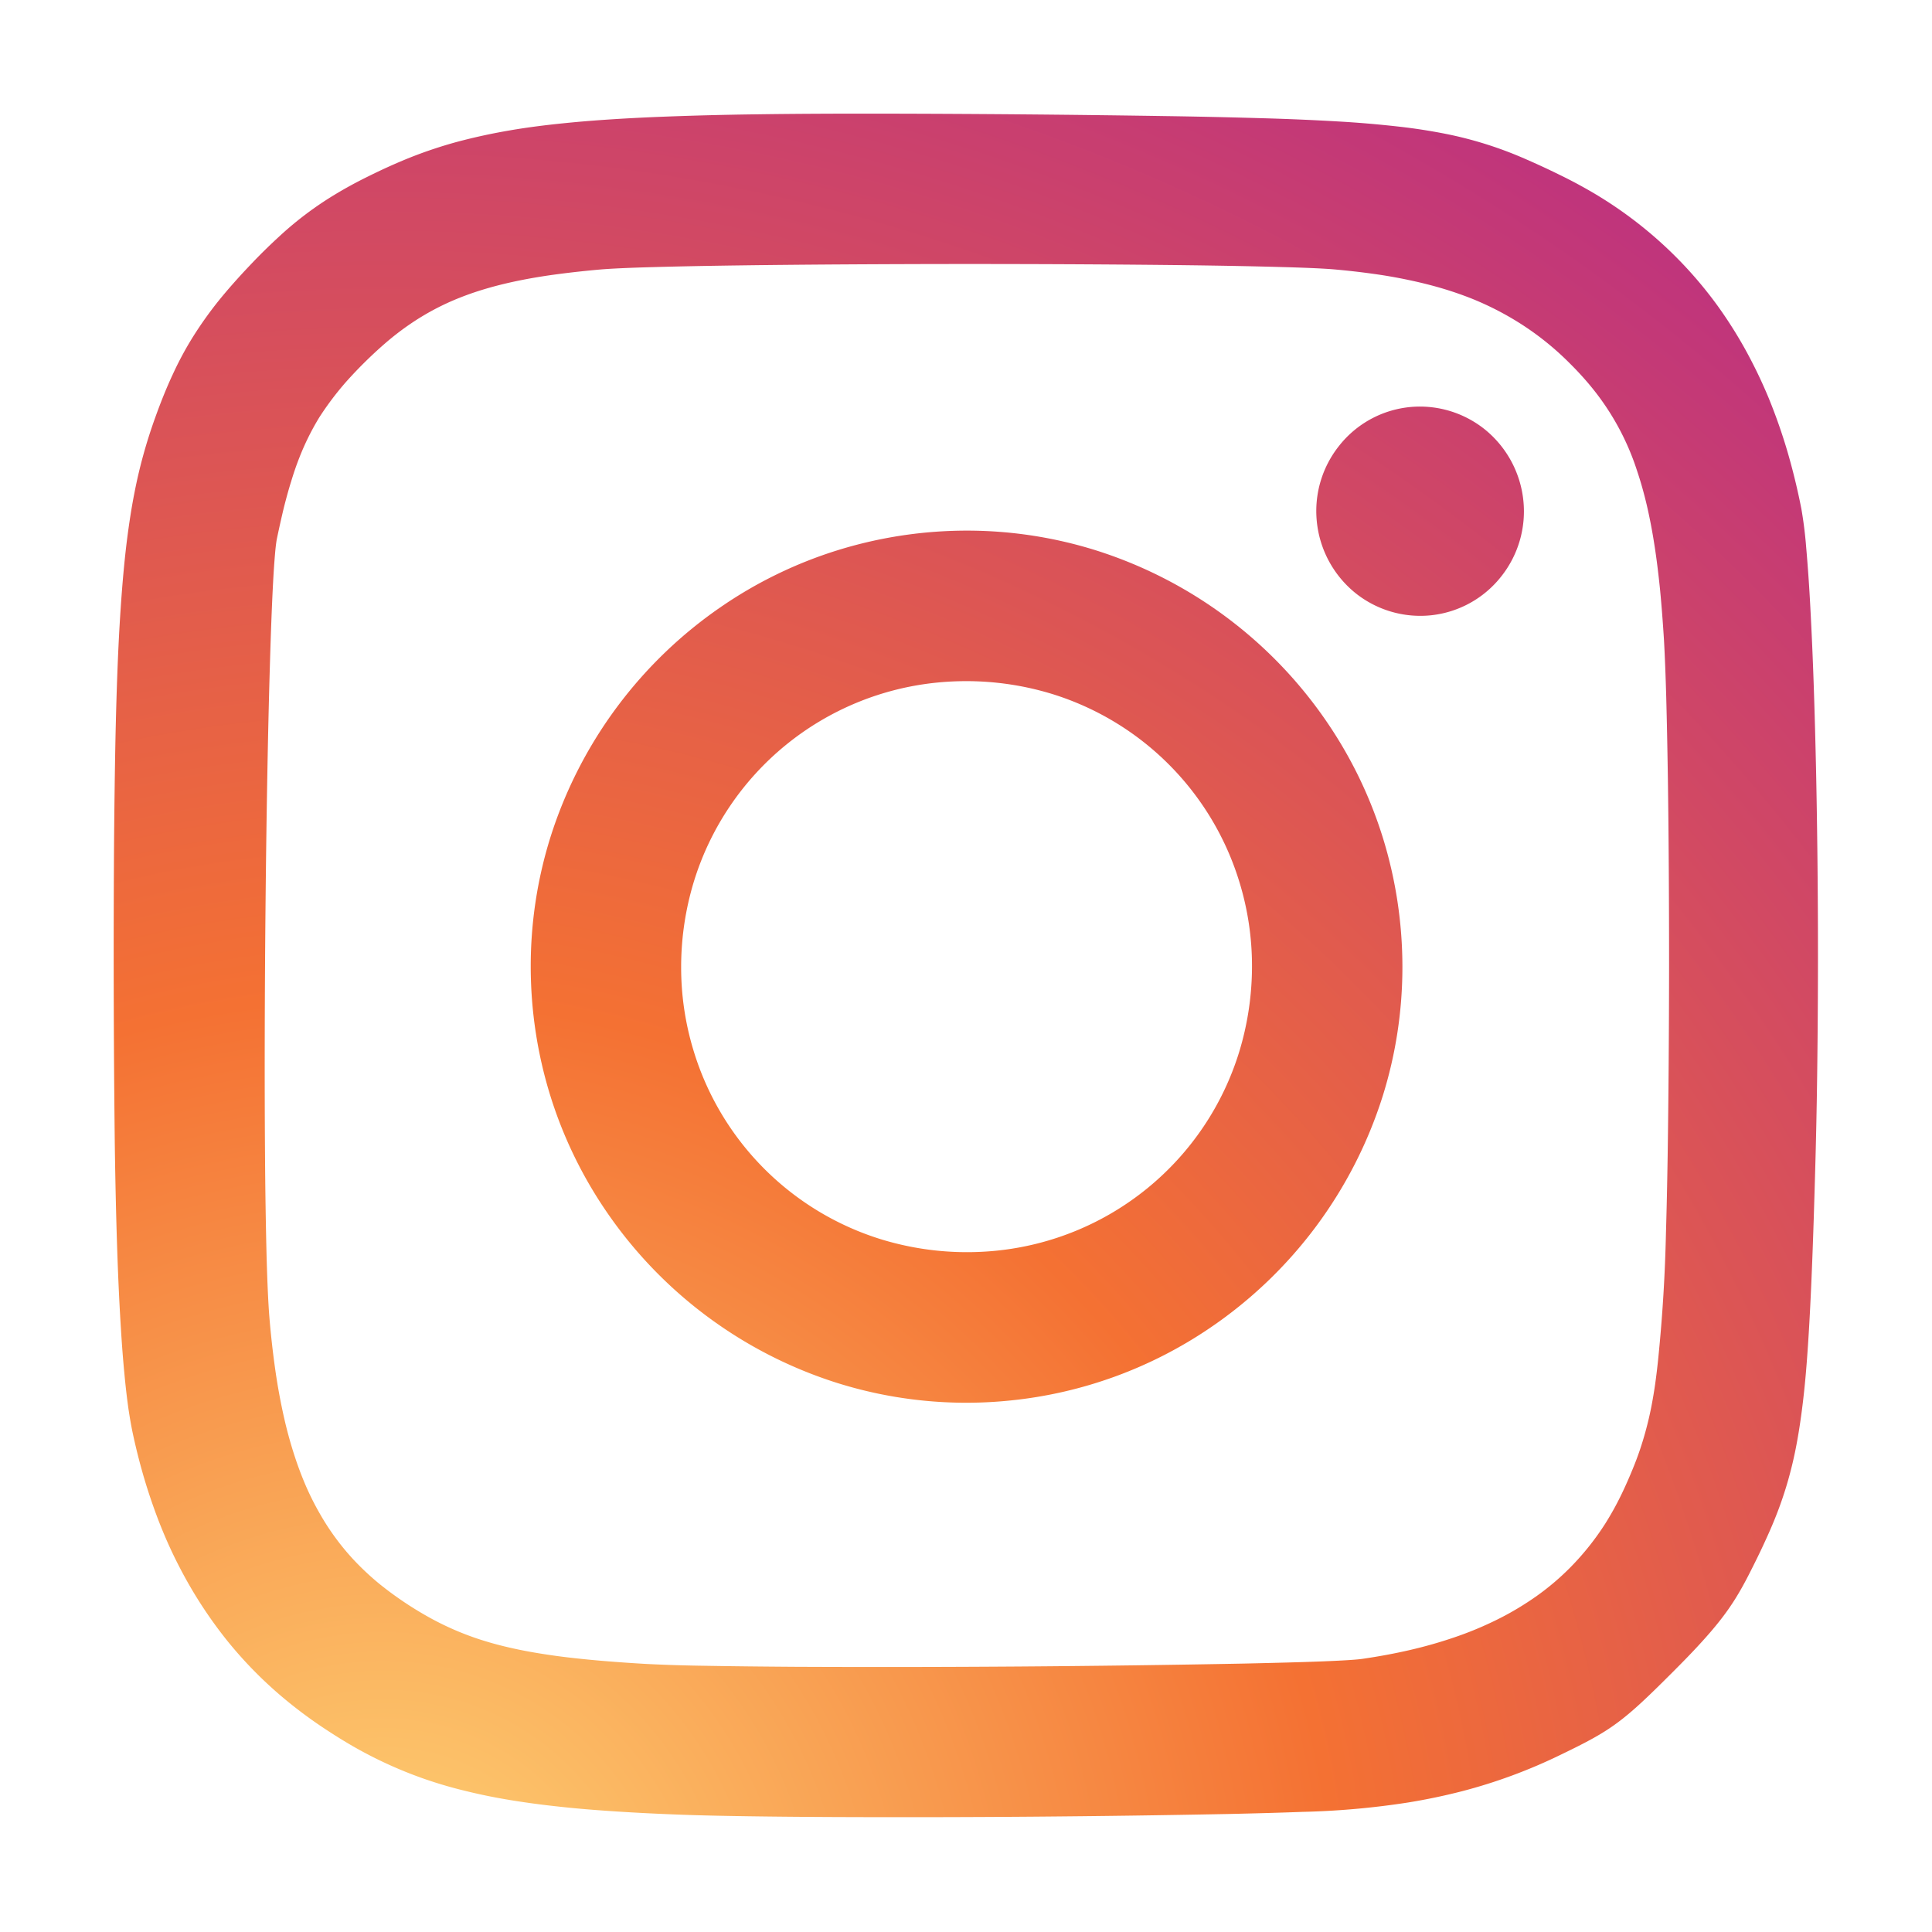 <svg height="34" width="34" xmlns="http://www.w3.org/2000/svg" xmlns:xlink="http://www.w3.org/1999/xlink"><linearGradient id="a"><stop offset="0" stop-color="#fed576"/><stop offset=".263" stop-color="#f47133"/><stop offset=".609" stop-color="#bc3081"/><stop offset="1" stop-color="#4c63d2"/></linearGradient><radialGradient id="b" cx="-16.693%" cy="161.773%" gradientTransform="matrix(.986 -.166 .166 .986 -.271 -.005)" r="413.227%" xlink:href="#a"/><radialGradient id="c" cx="-448.56%" cy="733.516%" gradientTransform="matrix(.986 -.164 .166 .978 -1.278 -.579)" r="1735.329%" xlink:href="#a"/><radialGradient id="d" cx="15.933%" cy="107.287%" gradientTransform="matrix(.986 -.166 .166 .986 -.176 .041)" r="211.449%" xlink:href="#a"/><g fill="none"><path d="m15.01 7.338a7.678 7.678 0 0 0 -2.275.347 7.607 7.607 0 0 0 -2.007.968 7.745 7.745 0 0 0 -3.042 4.083 7.592 7.592 0 0 0 -.346 2.275 7.686 7.686 0 0 0 .346 2.276 7.615 7.615 0 0 0 .968 2.008 7.746 7.746 0 0 0 4.08 3.043 7.584 7.584 0 0 0 3.058.307 7.601 7.601 0 0 0 3.5-1.275 7.742 7.742 0 0 0 3.042-4.083 7.592 7.592 0 0 0 .346-2.276 7.686 7.686 0 0 0 -.346-2.275 7.615 7.615 0 0 0 -.968-2.008 7.745 7.745 0 0 0 -4.08-3.043 7.586 7.586 0 0 0 -2.276-.347zm0 2.649a5.16 5.16 0 0 1 1.5.224 4.99 4.99 0 0 1 3.298 3.3 5.02 5.02 0 0 1 .225 1.5 5.167 5.167 0 0 1 -.225 1.5 4.993 4.993 0 0 1 -4.282 3.5 5.16 5.16 0 0 1 -2.016-.2 4.99 4.99 0 0 1 -3.298-3.3 5.02 5.02 0 0 1 -.225-1.5 5.165 5.165 0 0 1 .225-1.5 4.994 4.994 0 0 1 4.282-3.499c.17-.017.342-.025.516-.025z" fill="url(#b)" transform="translate(2 2)"/><path d="m22.991 5.155a1.812 1.812 0 0 0 -1.43.697 1.84 1.84 0 0 0 -.387 1.328 1.855 1.855 0 0 0 .682 1.259 1.827 1.827 0 0 0 1.318.39 1.813 1.813 0 0 0 1.248-.688 1.84 1.84 0 0 0 .387-1.328 1.855 1.855 0 0 0 -.682-1.259 1.827 1.827 0 0 0 -1.136-.399z" fill="url(#c)" transform="translate(2 2)"/><path d="m13.555 0c-.834-.001-1.578.002-2.247.012a62.42 62.42 0 0 0 -1.793.048c-.531.023-1 .053-1.422.092-.21.02-.41.041-.598.065s-.366.05-.536.08a10.228 10.228 0 0 0 -.928.203 7.826 7.826 0 0 0 -.808.27c-.258.103-.51.218-.769.347-.2.099-.384.2-.559.306a6.032 6.032 0 0 0 -.986.743 9.89 9.89 0 0 0 -.498.49c-.216.227-.403.438-.57.645a6.83 6.83 0 0 0 -.441.62 5.862 5.862 0 0 0 -.357.662c-.11.235-.212.488-.313.77a8.846 8.846 0 0 0 -.366 1.33c-.049.248-.09.515-.128.808-.037.294-.068.614-.095.97-.027.357-.05.75-.068 1.187-.018.436-.032.917-.043 1.452-.01.534-.018 1.121-.023 1.77a292.605 292.605 0 0 0 .013 5.25c.013.907.033 1.688.061 2.357.014.334.03.64.048.92.017.28.037.535.059.764.021.229.045.433.07.615.027.182.055.34.085.478.062.286.134.563.215.831.082.268.172.526.272.776.1.249.21.49.33.72a7.755 7.755 0 0 0 .83 1.282 7.278 7.278 0 0 0 1.064 1.073c.198.162.405.316.622.461.2.133.396.256.595.368a7.448 7.448 0 0 0 1.242.556c.22.075.45.142.693.2.243.06.498.112.771.157s.563.084.873.117c.31.034.642.061.998.084s.737.042 1.146.057c.631.023 1.587.036 2.69.041a290.77 290.77 0 0 0 6.949-.054c.488-.011.924-.023 1.285-.037a14.19 14.19 0 0 0 1.862-.165 10.638 10.638 0 0 0 .94-.196 9.283 9.283 0 0 0 1.757-.65c.222-.107.4-.196.558-.284.157-.087.292-.173.426-.272s.267-.211.421-.353.328-.313.544-.529c.19-.19.35-.354.487-.504.138-.15.254-.285.356-.415s.19-.255.271-.385.156-.265.233-.415c.115-.225.217-.433.308-.635.092-.2.173-.395.244-.591.071-.197.133-.395.187-.606.055-.21.101-.433.141-.677s.075-.51.105-.806c.03-.297.054-.624.076-.993.022-.368.041-.777.059-1.236s.034-.968.05-1.537c.016-.549.028-1.124.036-1.712a157.907 157.907 0 0 0 -.018-5.308c-.012-.554-.026-1.083-.043-1.575a69.588 69.588 0 0 0 -.059-1.353 30.343 30.343 0 0 0 -.073-1.054 7.302 7.302 0 0 0 -.085-.681 11.516 11.516 0 0 0 -.246-1.011 9.818 9.818 0 0 0 -.327-.933 8.562 8.562 0 0 0 -.41-.853 7.711 7.711 0 0 0 -.49-.774 7.223 7.223 0 0 0 -1.225-1.31 7.273 7.273 0 0 0 -1.132-.775 8.222 8.222 0 0 0 -.418-.218 13.744 13.744 0 0 0 -.664-.306 6.771 6.771 0 0 0 -1.335-.416 9.913 9.913 0 0 0 -.83-.129 19.3 19.3 0 0 0 -1.047-.09 44.277 44.277 0 0 0 -1.342-.058 114.72 114.72 0 0 0 -1.72-.038 362.5 362.5 0 0 0 -4.959-.043zm1.447 2.646c1.426 0 2.853.008 4.017.023.582.008 1.098.018 1.515.03.417.011.736.025.922.04.243.021.475.047.697.078.22.03.432.067.634.11.201.042.394.09.578.144s.36.115.53.182a5.258 5.258 0 0 1 .933.488 5.05 5.05 0 0 1 .812.668 5.3 5.3 0 0 1 .374.412 4.512 4.512 0 0 1 .795 1.462c.064.19.121.392.172.608.05.216.095.446.133.693.039.246.071.508.1.79.027.281.05.58.07.902.014.257.028.597.039.998s.02.864.028 1.368c.015 1.007.022 2.179.022 3.35-.001 1.171-.01 2.342-.025 3.347-.008.503-.018.964-.03 1.364a27.864 27.864 0 0 1 -.134 2.187c-.017.17-.036.327-.057.475a7.935 7.935 0 0 1 -.071.416 6.031 6.031 0 0 1 -.194.727c-.039.116-.082.23-.13.346-.047.116-.099.235-.156.358a5.324 5.324 0 0 1 -.324.598 4.707 4.707 0 0 1 -.614.771 4.493 4.493 0 0 1 -.771.625 5.108 5.108 0 0 1 -.606.338 6.043 6.043 0 0 1 -.682.276 7.94 7.94 0 0 1 -.76.216c-.267.062-.548.114-.842.157-.108.016-.358.031-.715.045-.358.014-.823.026-1.362.038a335.312 335.312 0 0 1 -7.904.057c-.6-.004-1.14-.01-1.587-.018a28.42 28.42 0 0 1 -1.031-.032 30.066 30.066 0 0 1 -.76-.053c-.236-.02-.456-.042-.661-.067a11.287 11.287 0 0 1 -.577-.085 7.725 7.725 0 0 1 -.51-.106 5.86 5.86 0 0 1 -.455-.13 5.075 5.075 0 0 1 -.812-.351 6.165 6.165 0 0 1 -.933-.623 4.747 4.747 0 0 1 -.47-.444 4.339 4.339 0 0 1 -.568-.78 4.84 4.84 0 0 1 -.298-.611 6.01 6.01 0 0 1 -.125-.336 7.49 7.49 0 0 1 -.208-.74 10.57 10.57 0 0 1 -.155-.84 15.54 15.54 0 0 1 -.106-.947c-.02-.247-.037-.632-.05-1.117a99.788 99.788 0 0 1 -.026-1.725c-.01-1.304-.006-2.866.009-4.397.015-1.53.041-3.028.076-4.2.017-.587.036-1.093.057-1.481.01-.194.022-.359.033-.49.011-.13.023-.227.035-.285.04-.191.08-.369.12-.536.042-.166.084-.321.13-.467.044-.146.091-.283.142-.413a4.53 4.53 0 0 1 .35-.709 5.252 5.252 0 0 1 .48-.636 7.609 7.609 0 0 1 .705-.692c.134-.114.269-.218.408-.313a4.429 4.429 0 0 1 .893-.474c.162-.064.332-.121.512-.172s.37-.096.573-.136.419-.075.649-.105.475-.057.737-.08c.182-.015.497-.03.911-.041.414-.012.928-.022 1.507-.03 1.16-.016 2.585-.024 4.011-.025z" fill="url(#d)" transform="translate(2 2)"/></g></svg>